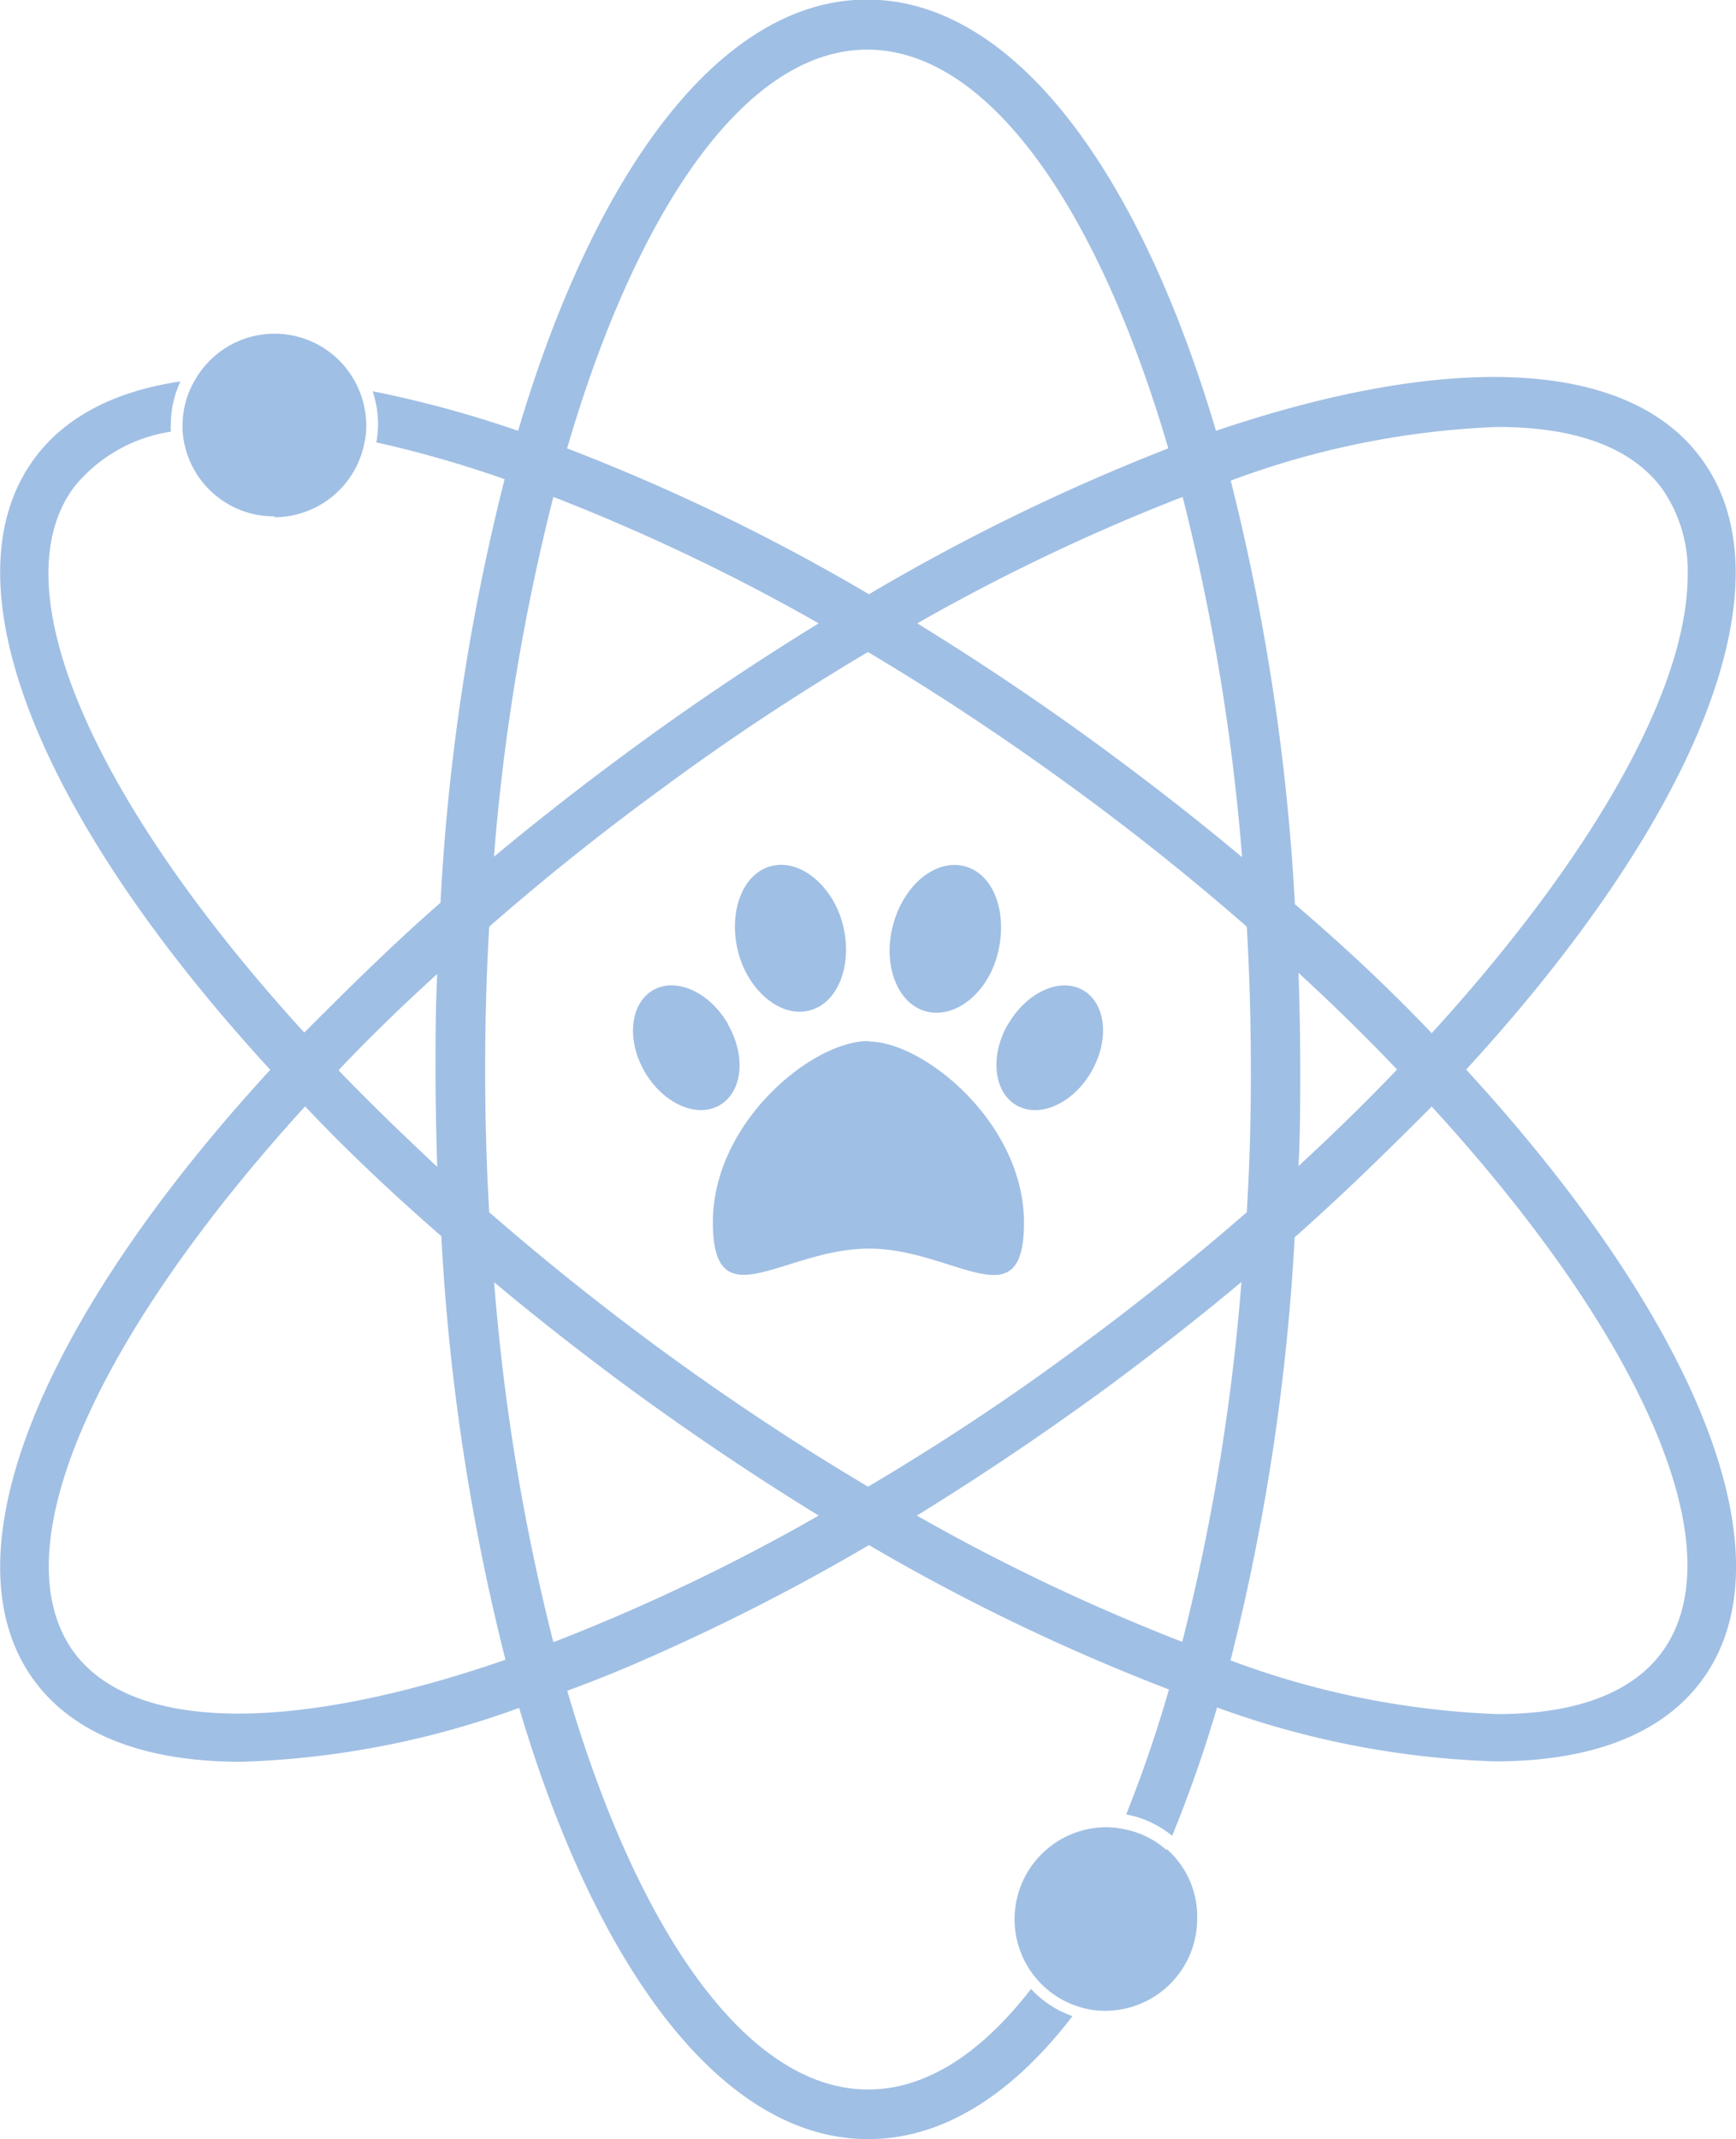 <svg id="Layer_1" data-name="Layer 1" xmlns="http://www.w3.org/2000/svg" viewBox="0 0 81.19 100"><defs><style>.cls-1{fill:#a0bfe4;}</style></defs><path class="cls-1" d="M184.13,83c.5-1.87,2-3.1,3.36-2.73s2,2.17,1.54,4.05-2,3.09-3.36,2.73S183.63,84.84,184.13,83Zm-3.89,4c1.35-.36,2-2.18,1.54-4s-2-3.1-3.36-2.74-2,2.18-1.54,4S178.88,87.38,180.24,87Zm-3.84.63c-.86-1.49-2.43-2.19-3.5-1.57s-1.25,2.33-.39,3.81,2.42,2.19,3.5,1.57S177.26,89.14,176.4,87.65Zm6.55.81c-2.6,0-7.25,3.79-7.25,8.47S179,98.14,183,98.14s7.25,3.46,7.25-1.21S185.55,88.46,183,88.46Zm6.56-.81c-.86,1.48-.69,3.19.39,3.81s2.64-.08,3.5-1.57.69-3.19-.39-3.81S190.37,86.16,189.51,87.65Zm21.41,2.13c10.66,11.6,15.34,22.67,11.05,28.54-1.9,2.59-5.28,3.81-9.69,3.81a41.63,41.63,0,0,1-13-2.52,62.08,62.08,0,0,1-2.1,6,4.76,4.76,0,0,0-2.15-1,61.17,61.17,0,0,0,2-5.84A95.53,95.53,0,0,1,183,112a99.23,99.23,0,0,1-11.11,5.62c-1,.43-2,.82-3,1.19,3.29,11.27,8.43,18.64,14.07,18.64,2.71,0,5.29-1.69,7.62-4.7a4.79,4.79,0,0,0,1.94,1.27c-2.83,3.68-6.07,5.75-9.56,5.75-6.77,0-12.67-7.85-16.32-20.16a41.52,41.52,0,0,1-13,2.52c-4.42,0-7.79-1.22-9.69-3.81-4.29-5.87.39-16.94,11.05-28.54-10.66-11.6-15.34-22.68-11.05-28.55,1.46-2,3.82-3.18,6.85-3.63a4.74,4.74,0,0,0-.45,2,2.06,2.06,0,0,0,0,.35,7.2,7.2,0,0,0-4.55,2.62c-3.53,4.83,1.14,14.89,10.79,25.47,2-2,4.08-4.07,6.37-6.07a102.37,102.37,0,0,1,3-19.8,52.56,52.56,0,0,0-6-1.72,4.71,4.71,0,0,0,.08-.85,5,5,0,0,0-.25-1.54,52.09,52.09,0,0,1,6.8,1.85c3.65-12.3,9.55-20.16,16.32-20.16s12.68,7.86,16.32,20.16c10.7-3.63,19.22-3.45,22.7,1.3C226.26,67.1,221.58,78.18,210.92,89.78Zm-7.75,0c0,1.52,0,3-.08,4.52,1.63-1.5,3.16-3,4.61-4.51q-2.16-2.27-4.61-4.52C203.14,86.74,203.17,88.24,203.17,89.77Zm-2.5-6.67c-2.53-2.21-5.23-4.38-8.1-6.47-3.2-2.34-6.42-4.47-9.62-6.37-3.19,1.9-6.41,4-9.61,6.37-2.87,2.09-5.57,4.26-8.1,6.47-.13,2.18-.19,4.41-.19,6.67s.06,4.49.19,6.68c2.53,2.2,5.23,4.37,8.1,6.47,3.2,2.34,6.43,4.47,9.62,6.36,3.19-1.89,6.42-4,9.61-6.36,2.87-2.1,5.57-4.27,8.1-6.47q.2-3.28.19-6.68C200.86,87.51,200.8,85.28,200.67,83.1Zm-.22-3.26A100.66,100.66,0,0,0,197.67,63a93.17,93.17,0,0,0-12.41,5.91c2.87,1.77,5.78,3.71,8.68,5.84C196.21,76.42,198.39,78.12,200.45,79.84Zm-31.57-19.1A94.49,94.49,0,0,1,183,67.55,96.17,96.17,0,0,1,197,60.73c-3.3-11.26-8.43-18.64-14.08-18.64S172.17,49.48,168.88,60.74Zm-3.42,19.09c2.06-1.71,4.23-3.41,6.5-5.07,2.9-2.13,5.81-4.07,8.69-5.84A93.76,93.76,0,0,0,168.24,63,100.54,100.54,0,0,0,165.46,79.83Zm-7.25,10c1.44,1.5,3,3,4.6,4.5-.05-1.48-.08-3-.08-4.51s0-3,.08-4.51Q160.37,87.51,158.21,89.78ZM166,117.36a102.61,102.61,0,0,1-3-19.8c-2.29-2-4.42-4-6.37-6.07C147,102.06,142.28,112.12,145.81,117,148.66,120.85,156.34,120.7,166,117.36Zm14.65-6.74c-2.87-1.76-5.78-3.71-8.69-5.83-2.27-1.67-4.44-3.36-6.49-5.08a100,100,0,0,0,2.77,16.83A92.06,92.06,0,0,0,180.65,110.62Zm17,5.91a99.85,99.85,0,0,0,2.77-16.83q-3.09,2.58-6.5,5.09-4.37,3.18-8.68,5.83A93.76,93.76,0,0,0,197.67,116.53Zm11.64-25c-2,2-4.09,4.06-6.38,6.08a103.33,103.33,0,0,1-3,19.78,39.76,39.76,0,0,0,12.47,2.51c3.57,0,6.27-.93,7.72-2.91C223.63,112.12,219,102.06,209.31,91.49Zm0-3.43c7.48-8.19,12-16.07,12-21.46a6.7,6.7,0,0,0-1.18-4c-1.46-2-4.15-2.91-7.72-2.91a39.82,39.82,0,0,0-12.47,2.51,103.18,103.18,0,0,1,3,19.8C205.22,84,207.35,86,209.31,88.06Zm-12.38,38.15a4.17,4.17,0,0,0-2.15-1,3.6,3.6,0,0,0-.66-.06,4.3,4.3,0,0,0-4.29,4.29,4.29,4.29,0,0,0,3,4.1,4,4,0,0,0,1.24.19,4.3,4.3,0,0,0,4.3-4.29A4.21,4.21,0,0,0,196.93,126.21Zm-41.71-62.3a4.3,4.3,0,0,0,4.22-3.56,3.54,3.54,0,0,0,.07-.73,4.36,4.36,0,0,0-.34-1.66,4.28,4.28,0,0,0-7.69-.43,4.11,4.11,0,0,0-.56,2.09,2.09,2.09,0,0,0,0,.25A4.28,4.28,0,0,0,155.22,63.91Z" transform="translate(-142.36 -39.77)"/></svg>